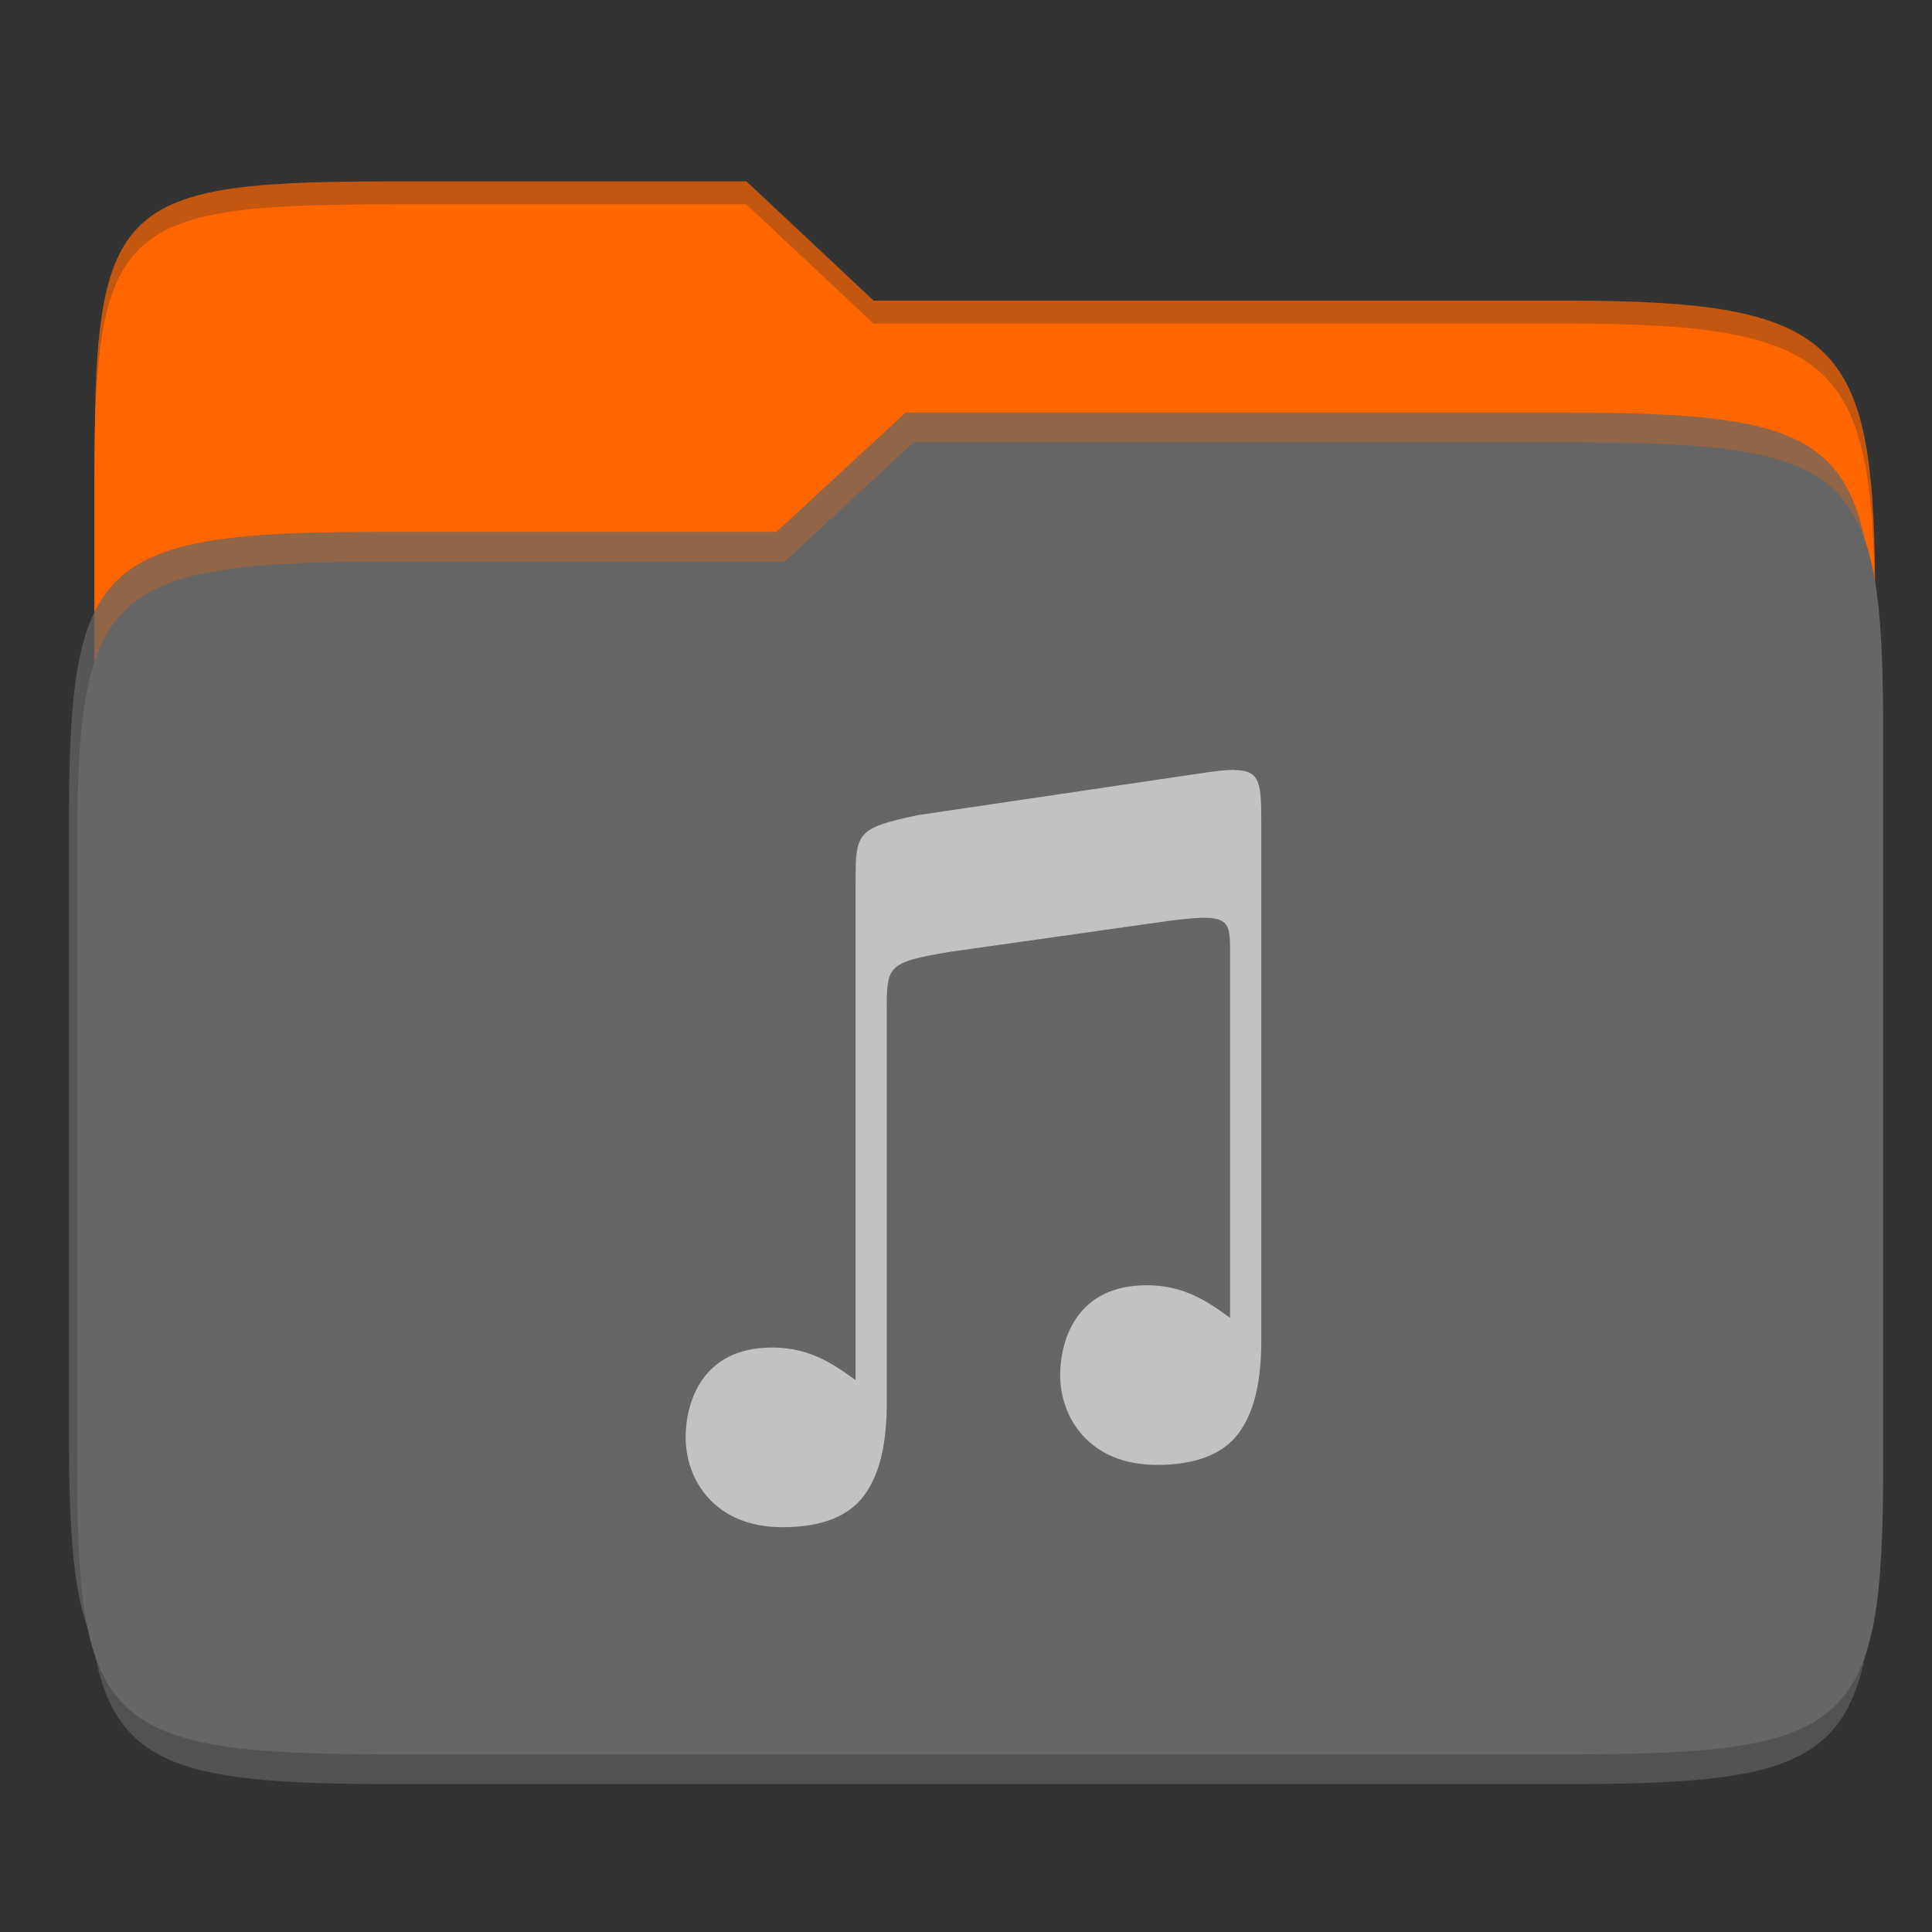 <?xml version="1.0" encoding="UTF-8" standalone="no"?>
<!-- Created with Inkscape (http://www.inkscape.org/) -->

<svg
   xmlns:dc="http://purl.org/dc/elements/1.1/"
   xmlns:cc="http://creativecommons.org/ns#"
   xmlns:rdf="http://www.w3.org/1999/02/22-rdf-syntax-ns#"
   xmlns:svg="http://www.w3.org/2000/svg"
   xmlns="http://www.w3.org/2000/svg"
   xmlns:sodipodi="http://sodipodi.sourceforge.net/DTD/sodipodi-0.dtd"
   xmlns:inkscape="http://www.inkscape.org/namespaces/inkscape"
   width="48"
   height="48"
   viewBox="0 0 12.7 12.7"
   version="1.1"
   id="svg8"
   inkscape:version="0.92.4 (unknown)"
   sodipodi:docname="music.svg">
  <rect x="0" y="0" width="12.7" height="12.7" fill="#333333" stroke="none"/>
  <defs
     id="defs2" />
  <sodipodi:namedview
     id="base"
     pagecolor="#ffffff"
     bordercolor="#666666"
     borderopacity="1.0"
     inkscape:pageopacity="0.0"
     inkscape:pageshadow="2"
     inkscape:zoom="2.8"
     inkscape:cx="-1.1135261"
     inkscape:cy="22.329422"
     inkscape:document-units="mm"
     inkscape:current-layer="layer1"
     showgrid="false"
     units="px"
     inkscape:window-width="1366"
     inkscape:window-height="707"
     inkscape:window-x="0"
     inkscape:window-y="27"
     inkscape:window-maximized="1"
     inkscape:snap-nodes="false">
    <inkscape:grid
       type="xygrid"
       id="grid191736" />
  </sodipodi:namedview>
  <g
     inkscape:label="Layer 1"
     inkscape:groupmode="layer"
     id="layer1"
     transform="translate(0,-284.3)">
    <g
       transform="matrix(0.053,0,0,0.049,-6.671,271.772)"
       id="g97178"
       style="fill:#ff6600">
      <path
         style="color:#000000;display:inline;overflow:visible;visibility:visible;opacity:0.71;fill:#ff6600;fill-opacity:1;fill-rule:nonzero;stroke:none;stroke-width:0.993;marker:none;enable-background:accumulate"
         d="m 176.049,280 c -34.869,0 -38.444,1.999 -38.444,37.297 V 368 h 220.839 V 336.922 C 358.444,301.624 354.869,296 320,296 h -85.778 l -15.774,-16 z"
         id="path97174"
         inkscape:connector-curvature="0"
         sodipodi:nodetypes="ssccssccs" />
      <path
         sodipodi:nodetypes="ssccssccs"
         inkscape:connector-curvature="0"
         id="path97176"
         d="m 176.025,283.077 c -34.869,0 -38.444,1.999 -38.444,37.297 v 50.703 h 220.839 v -31.078 c 0,-35.298 -3.574,-40.922 -38.444,-40.922 h -85.778 l -15.774,-16 z"
         style="color:#000000;display:inline;overflow:visible;visibility:visible;fill:#ff6600;fill-opacity:1;fill-rule:nonzero;stroke:none;stroke-width:0.993;marker:none;enable-background:accumulate" />
    </g>
    <g
       transform="matrix(0.053,0,0,0.049,-6.701,272.116)"
       id="g97186"
       style="fill:#666666">
      <path
         sodipodi:nodetypes="ssssssssccs"
         style="color:#000000;display:inline;overflow:visible;visibility:visible;opacity:0.61;fill:#666666;fill-opacity:1;fill-rule:nonzero;stroke:none;stroke-width:0.995;marker:none;enable-background:accumulate"
         d="m 175.65,328 c -35.051,0 -38.643,3.625 -38.643,38.923 v 82.155 C 137.006,484.375 140.599,488 175.65,488 h 144.701 c 35.051,0 38.643,-3.625 38.643,-38.923 V 350.923 C 358.993,315.625 355.401,312 320.35,312 h -80.526 l -15.864,16 z"
         id="path97180"
         inkscape:connector-curvature="0" />
      <path
         sodipodi:nodetypes="ssssssssccs"
         style="color:#000000;display:inline;overflow:visible;visibility:visible;opacity:0.712;fill:#666666;fill-opacity:1;fill-rule:nonzero;stroke:none;stroke-width:1;marker:none;enable-background:accumulate"
         d="m 173.987,320 c -35.369,0 -38.994,3.625 -38.994,38.923 v 82.155 C 134.994,476.375 138.619,480 173.987,480 H 320 c 35.368,0 38.993,-3.625 38.993,-38.923 V 342.923 C 358.993,307.625 355.368,304 320,304 h -81.257 l -16.008,16 z"
         id="path97182"
         inkscape:connector-curvature="0" />
      <path
         inkscape:connector-curvature="0"
         id="path97184"
         d="M 174.994,324 C 139.625,324 136,327.625 136,362.923 v 82.155 C 136,480.375 139.625,484 174.994,484 H 321.007 C 356.375,484 360,480.375 360,445.077 V 346.923 C 360,311.625 356.375,308 321.007,308 H 239.75 l -16.008,16 z"
         style="color:#000000;display:inline;overflow:visible;visibility:visible;opacity:1;fill:#666666;fill-opacity:1;fill-rule:nonzero;stroke:none;stroke-width:1;marker:none;enable-background:accumulate"
         sodipodi:nodetypes="ssssssssccs" />
    </g>
    <path
       style="font-style:normal;font-variant:normal;font-weight:normal;font-stretch:normal;font-size:15px;line-height:125%;font-family:Ubuntu;-inkscape-font-specification:Ubuntu;text-align:center;letter-spacing:0px;word-spacing:0px;writing-mode:lr-tb;text-anchor:middle;display:inline;opacity:0.6;fill:#ffffff;fill-opacity:1;stroke:none;stroke-width:0.051;enable-background:new"
       d="m 8.118,289.361 c -0.058,-5.8e-4 -0.135,0.008 -0.237,0.024 l -1.846,0.273 c -0.411,0.087 -0.411,0.115 -0.411,0.461 v 0.012 0 3.24 c -0.03,-0.021 -0.06,-0.042 -0.091,-0.063 v 1e-4 c -0.13,-0.087 -0.269,-0.15 -0.456,-0.15 -0.234,0 -0.373,0.09 -0.458,0.208 -0.084,0.118 -0.112,0.267 -0.112,0.382 0,0.139 0.047,0.287 0.15,0.399 0.103,0.113 0.26,0.192 0.487,0.192 0.256,0 0.437,-0.072 0.538,-0.211 0.08,-0.11 0.125,-0.257 0.14,-0.438 v -3.9e-4 -1.9e-4 c 0.002,-0.022 0.004,-0.044 0.005,-0.068 0.002,-0.036 0.002,-0.103 0.002,-0.103 v -2.565 c 0,-0.308 -3.11e-5,-0.326 0.411,-0.396 l 1.435,-0.203 c 0.405,-0.053 0.411,-0.016 0.411,0.205 v 2.403 c -0.03,-0.021 -0.06,-0.043 -0.091,-0.064 v 10e-5 c -0.13,-0.087 -0.269,-0.15 -0.456,-0.15 -0.234,0 -0.373,0.09 -0.458,0.208 -0.084,0.118 -0.112,0.267 -0.112,0.382 0,0.139 0.047,0.287 0.15,0.399 0.103,0.113 0.26,0.192 0.487,0.192 0.256,0 0.437,-0.072 0.538,-0.211 0.08,-0.11 0.125,-0.257 0.14,-0.438 v -3.9e-4 -1.9e-4 c 0.002,-0.022 0.004,-0.045 0.005,-0.068 0.002,-0.036 0.002,-0.103 0.002,-0.103 v -2.771 -0.615 c 0,-0.27 -0.002,-0.359 -0.175,-0.361 z"
       id="path4167"
       inkscape:connector-curvature="0"
       sodipodi:nodetypes="cccscccccscsccccccccsccccccscscccccccccscc" />
  </g>
</svg>
